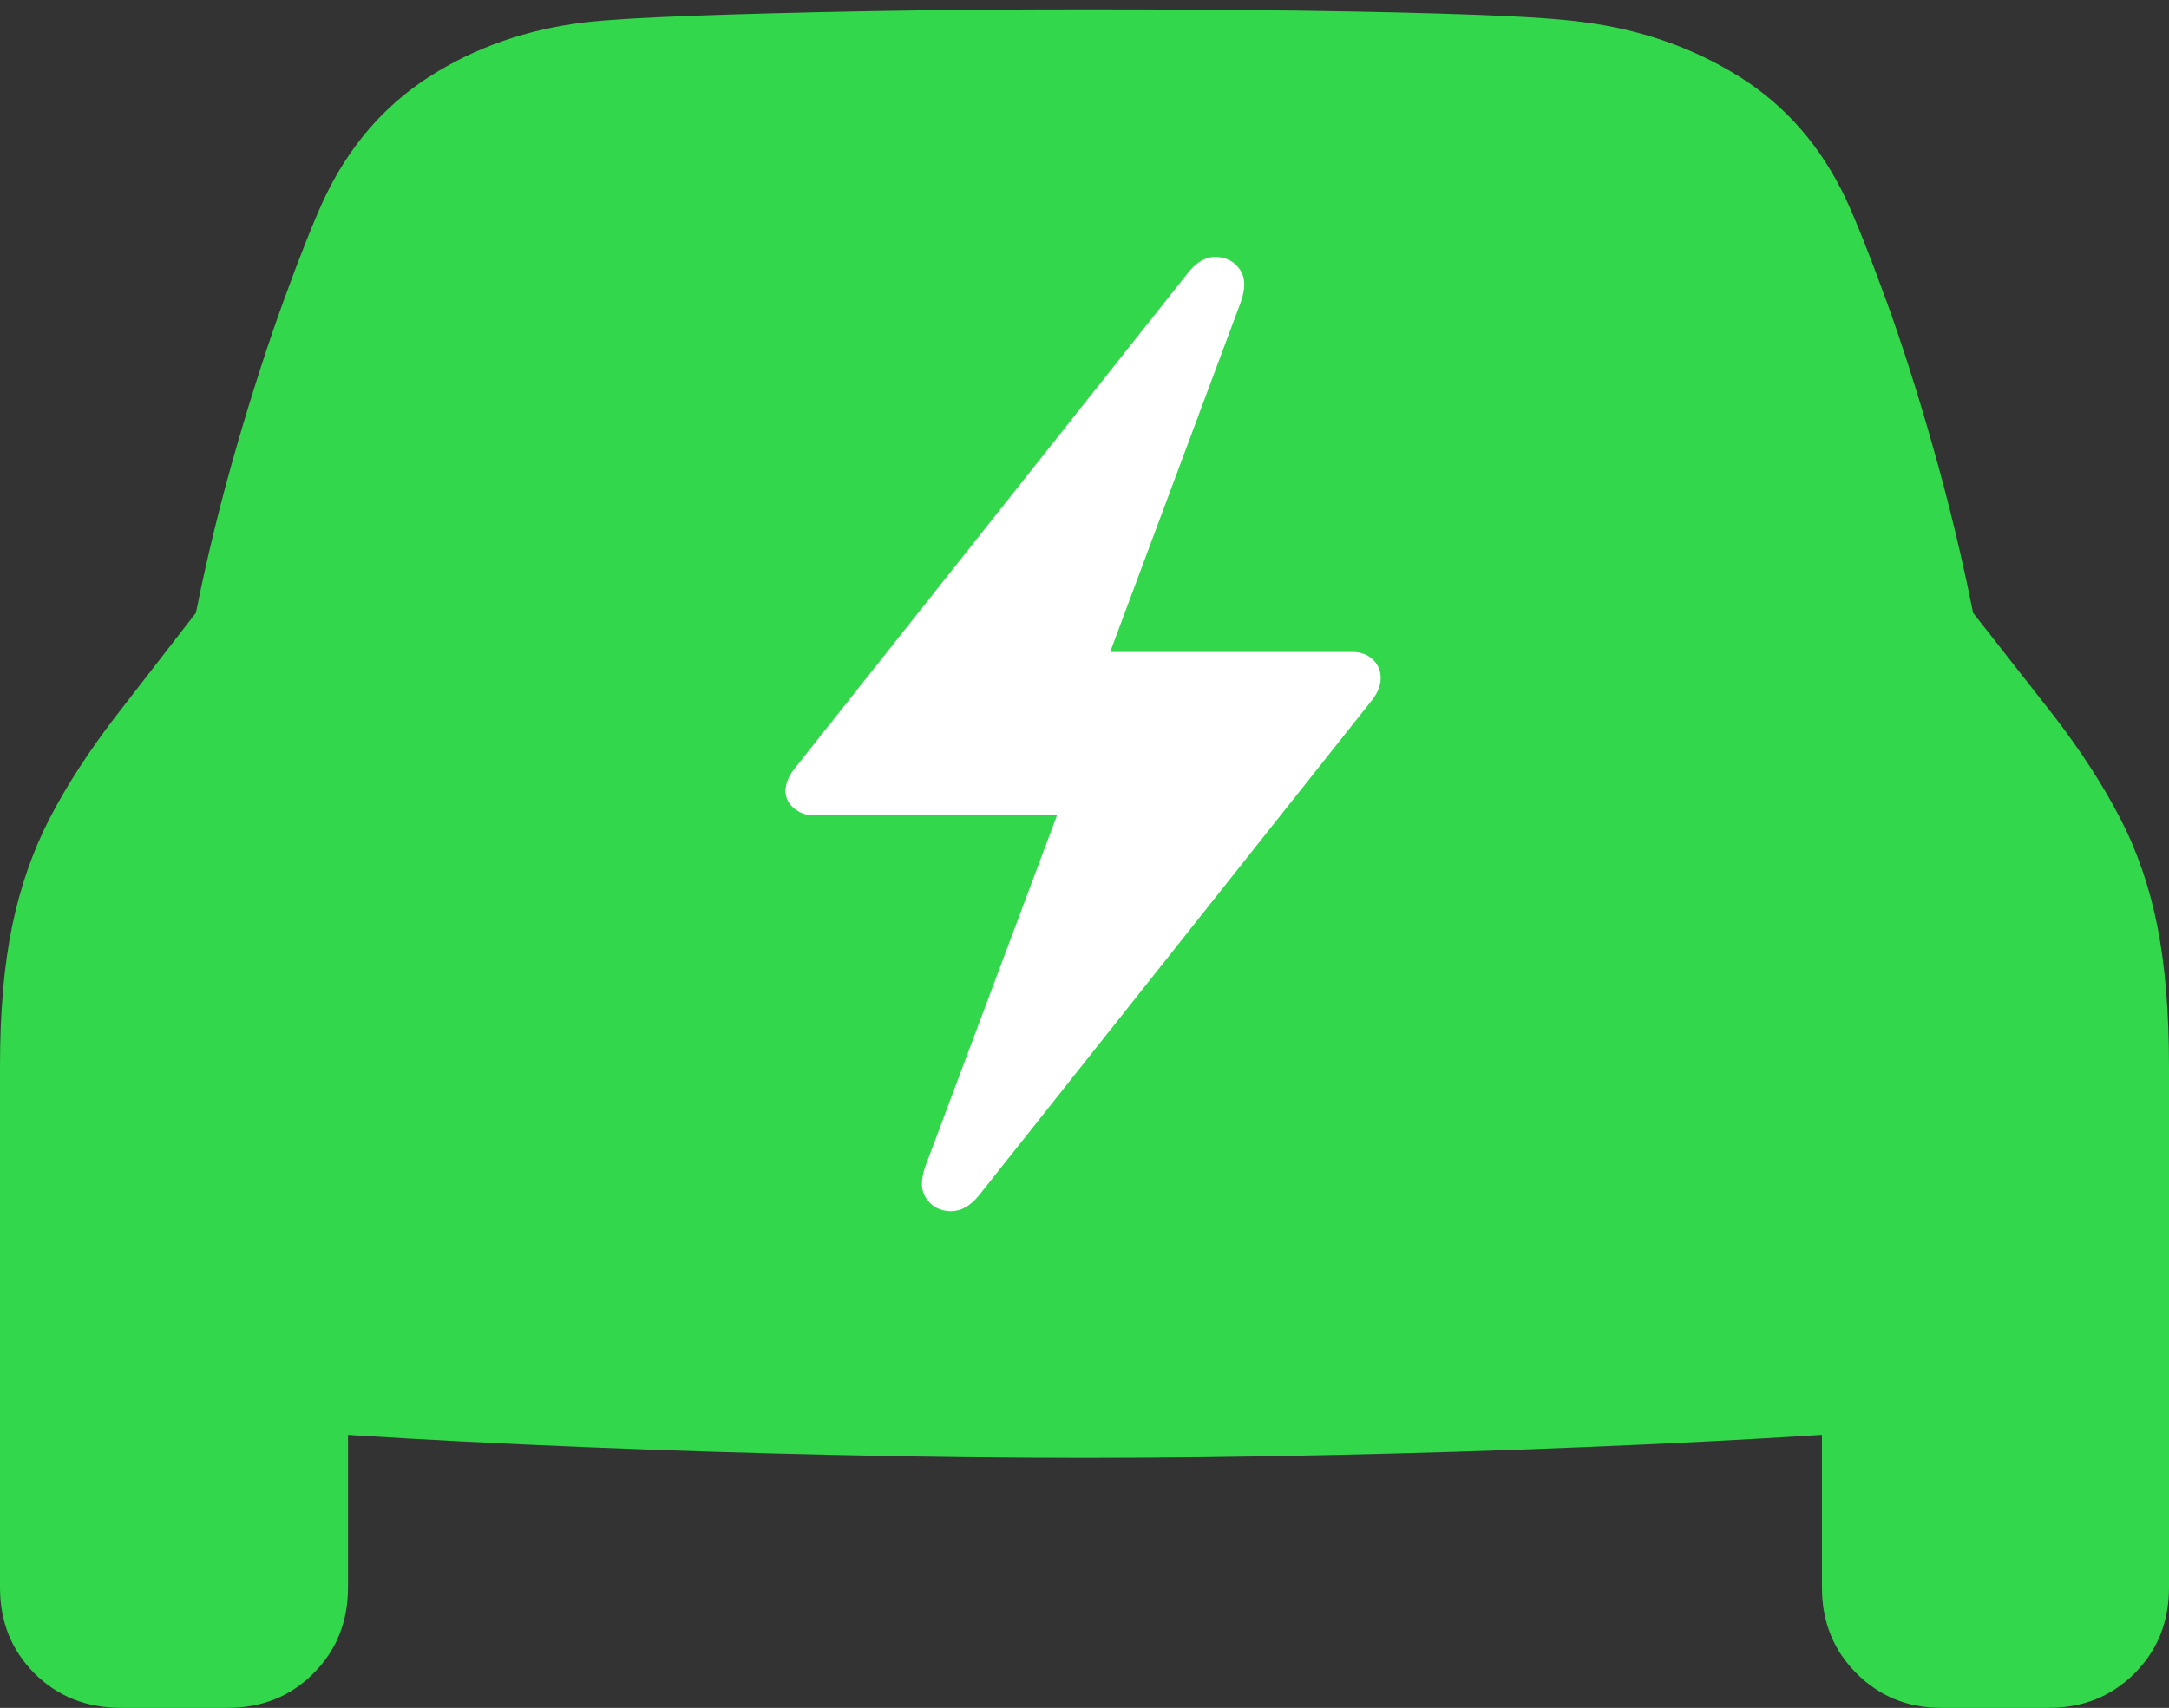 <svg width="22.705" height="17.881">
       <rect width="100%" height="100%" fill="#333333" stroke="none"/>
       <g>
              <rect height="17.881" opacity="0" width="22.705" x="0" y="0" />
              <path d="M11.357 15.264Q12.559 15.264 13.911 15.234Q15.264 15.205 16.572 15.151Q17.881 15.098 18.975 15.029Q20.068 14.961 20.762 14.883Q21.689 14.775 22.197 14.282Q22.705 13.789 22.705 12.881L22.705 11.162Q22.705 10.312 22.583 9.697Q22.461 9.082 22.192 8.564Q21.924 8.047 21.504 7.5L20.654 6.416Q20.479 5.537 20.234 4.678Q19.99 3.818 19.741 3.135Q19.492 2.451 19.326 2.09Q18.936 1.26 18.213 0.806Q17.49 0.352 16.592 0.234Q16.26 0.186 15.479 0.156Q14.697 0.127 13.623 0.112Q12.549 0.098 11.357 0.098Q10.156 0.098 9.087 0.117Q8.018 0.137 7.236 0.166Q6.455 0.195 6.123 0.234Q5.215 0.342 4.497 0.801Q3.779 1.26 3.389 2.09Q3.223 2.451 2.974 3.135Q2.725 3.818 2.476 4.678Q2.227 5.537 2.051 6.416L1.211 7.5Q0.791 8.047 0.522 8.564Q0.254 9.082 0.127 9.697Q0 10.312 0 11.162L0 12.881Q0 13.789 0.513 14.282Q1.025 14.775 1.943 14.883Q2.637 14.961 3.73 15.029Q4.824 15.098 6.133 15.151Q7.441 15.205 8.794 15.234Q10.146 15.264 11.357 15.264ZM1.27 17.881L2.383 17.881Q2.92 17.881 3.281 17.52Q3.643 17.158 3.643 16.621L3.643 14.248L0 12.51L0 16.621Q0 17.158 0.361 17.52Q0.723 17.881 1.27 17.881ZM20.322 17.881L21.445 17.881Q21.982 17.881 22.344 17.52Q22.705 17.158 22.705 16.621L22.705 12.51L19.072 14.248L19.072 16.621Q19.072 17.158 19.434 17.52Q19.795 17.881 20.322 17.881Z"
                     fill="#32d74b" />
              <path d="M8.223 8.281Q8.223 8.154 8.34 8.018L12.432 2.861Q12.568 2.686 12.729 2.69Q12.891 2.695 12.979 2.822Q13.066 2.949 12.988 3.164L11.621 6.826L14.16 6.826Q14.287 6.826 14.37 6.904Q14.453 6.982 14.453 7.1Q14.453 7.227 14.336 7.363L10.244 12.52Q10.107 12.685 9.946 12.681Q9.785 12.676 9.697 12.549Q9.609 12.422 9.688 12.207L11.065 8.535L8.506 8.535Q8.398 8.535 8.311 8.462Q8.223 8.389 8.223 8.281Z"
                     fill="#ffffff" />
       </g>
</svg>